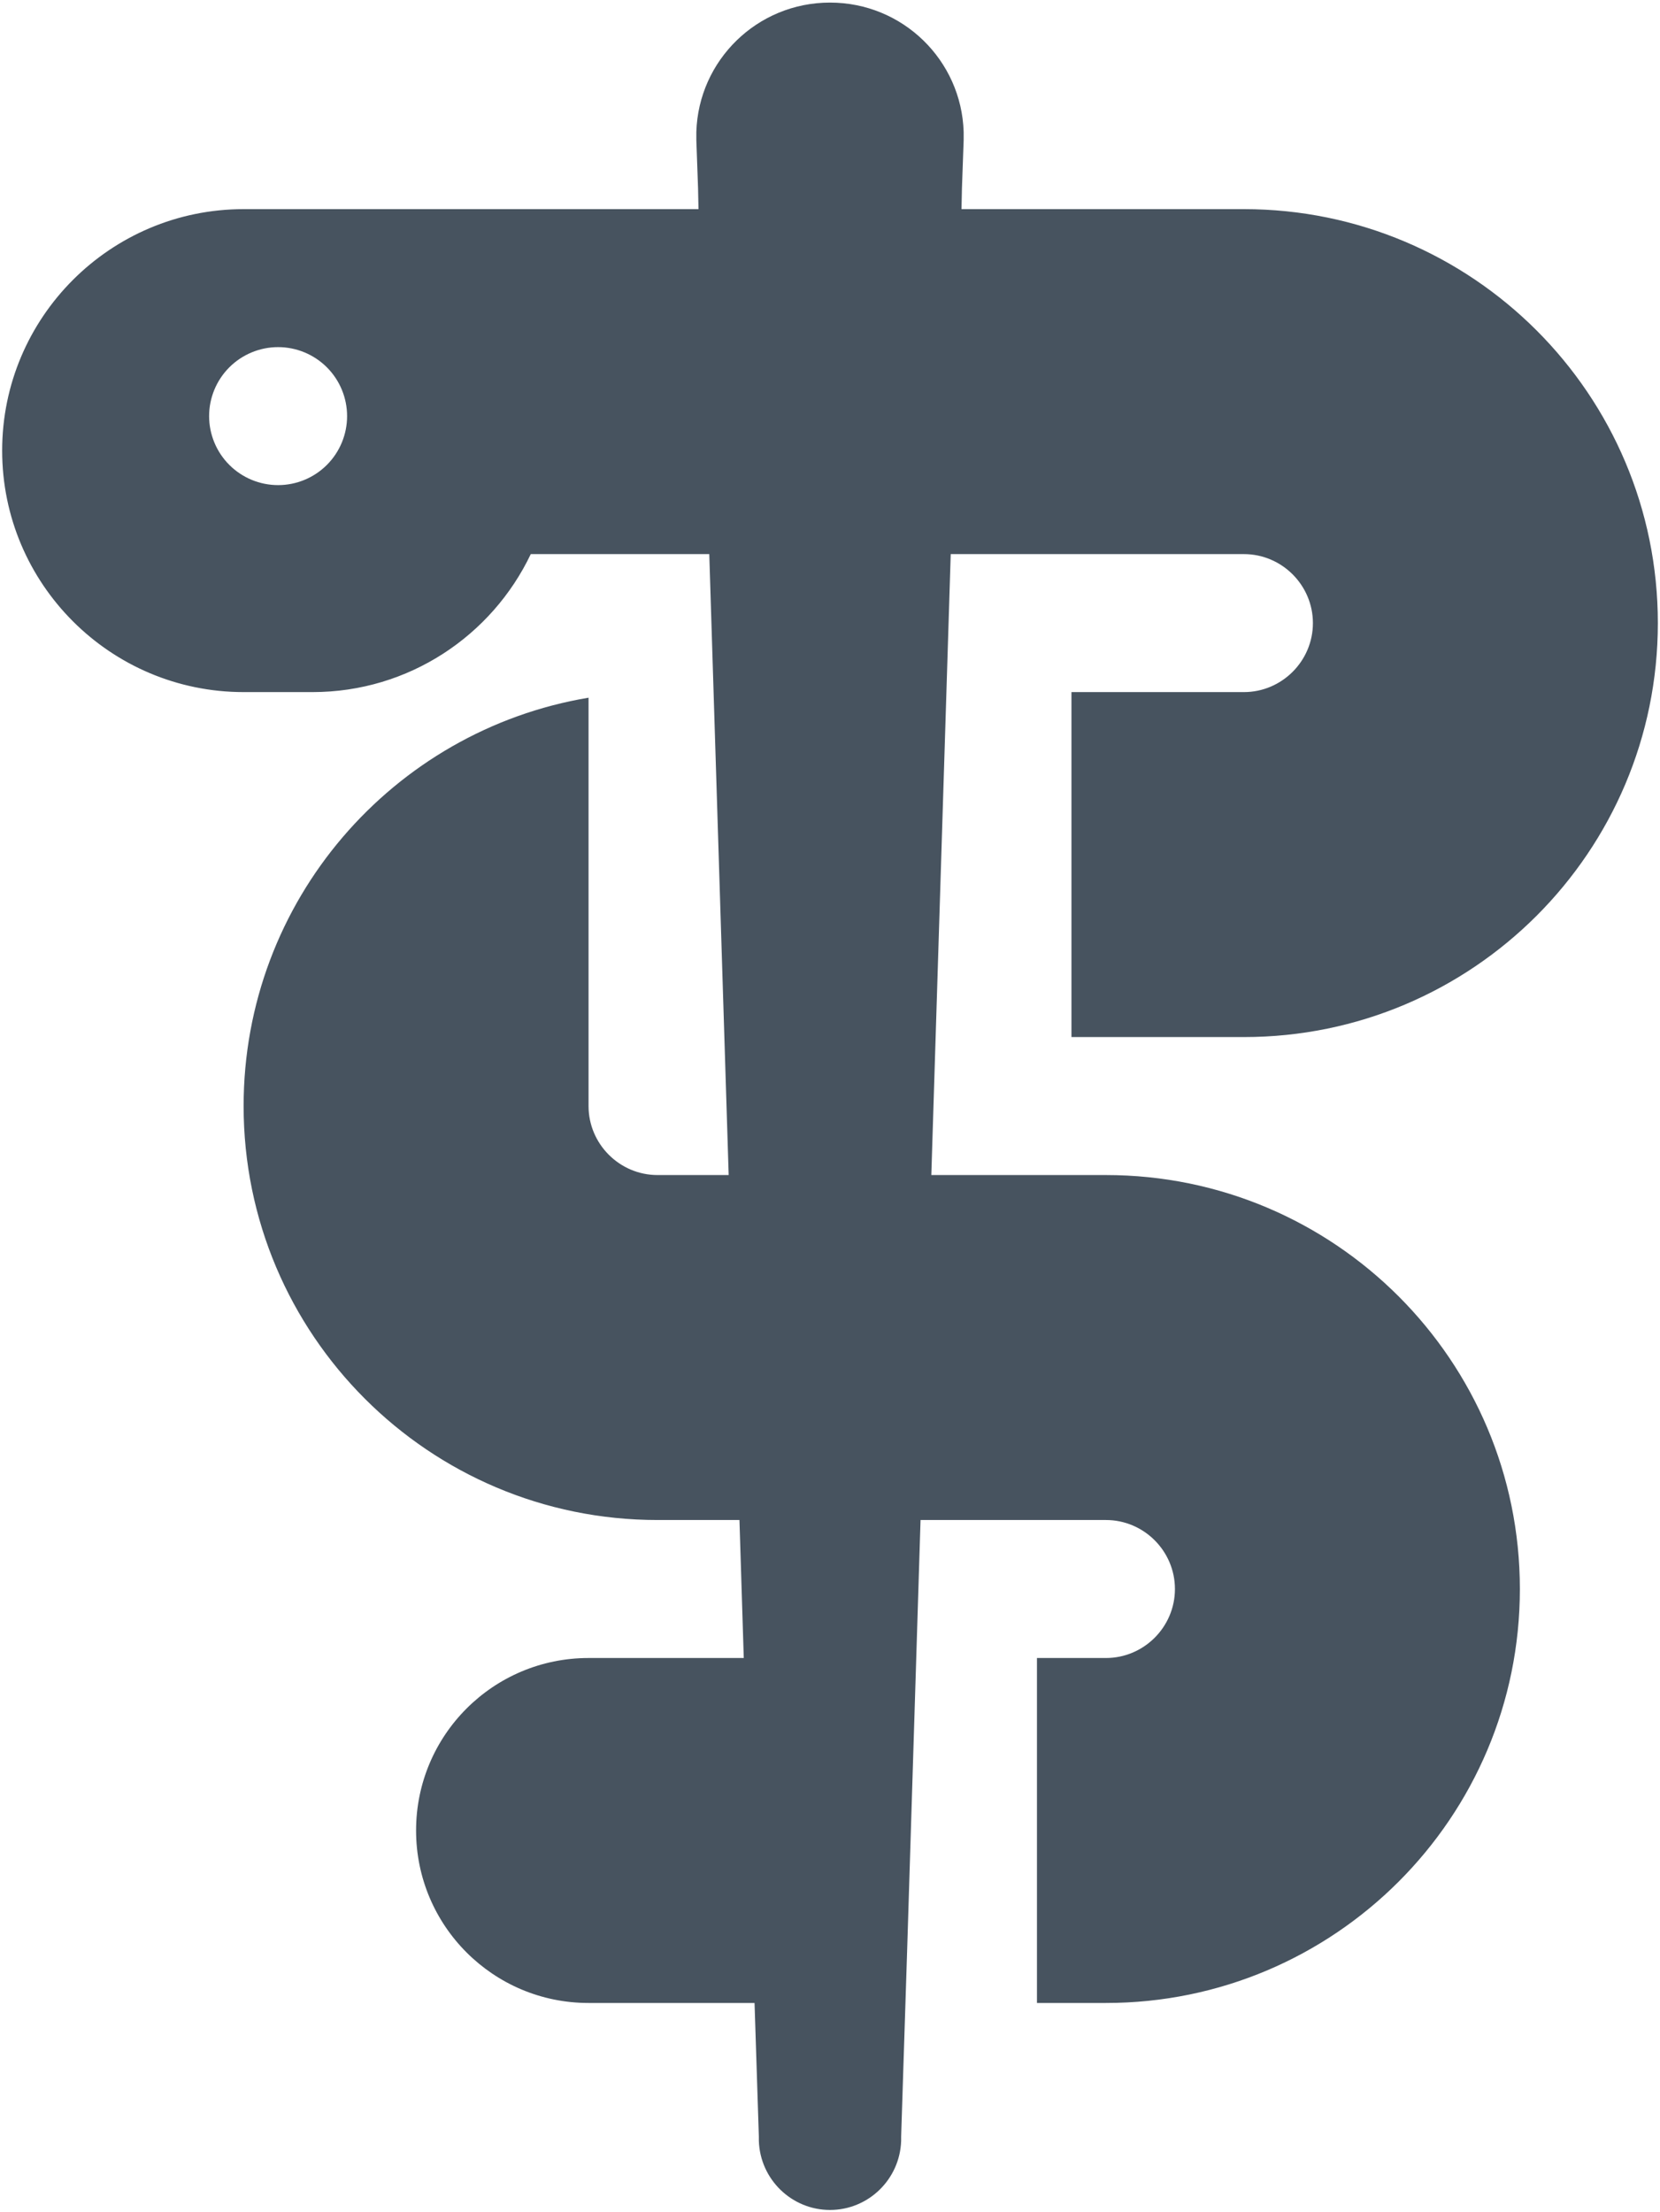 <svg width="385" height="513" viewBox="0 0 385 513" fill="none" xmlns="http://www.w3.org/2000/svg">
<g clip-path="url(#clip0_104_2632)">
<path d="M223.1 43.7L223 48.5H288.5C341.5 48.5 384.5 91.5 384.5 144.5C384.5 197.5 341.5 240.5 288.5 240.5H248.5V160.5H288.5C297.3 160.5 304.5 153.3 304.5 144.5C304.5 135.7 297.3 128.5 288.5 128.5H248.5H220.5L216 272.5H256.5C309.5 272.5 352.5 315.5 352.5 368.5C352.5 421.5 309.5 464.5 256.5 464.5H240.5V384.5H256.5C265.3 384.5 272.5 377.3 272.5 368.5C272.5 359.7 265.3 352.5 256.5 352.5H213.5L210.4 452L209 495.5V496.5C208.7 505.4 201.4 512.5 192.5 512.5C183.6 512.5 176.3 505.4 176 496.5V495.5L175 464.5H136.5C114.4 464.5 96.5 446.6 96.5 424.5C96.5 402.4 114.4 384.5 136.5 384.5H172.5L171.5 352.5H152.5C99.5 352.5 56.5 309.5 56.5 256.5C56.5 208.9 91.1 169.4 136.5 161.8V256.5C136.5 265.3 143.7 272.5 152.5 272.5H169L164.5 128.5H136.5H123.1C114.1 147.4 94.8 160.5 72.5 160.5H56.5C25.6 160.5 0.5 135.4 0.5 104.5C0.5 73.6 25.6 48.5 56.5 48.5H64.5H72.5H162L161.9 43.7L161.5 32.5C161.5 31.8 161.5 31.2 161.5 30.6C162 14 175.6 0.6 192.5 0.6C209.4 0.6 223 14 223.5 30.6C223.5 31.2 223.5 31.9 223.5 32.5L223.1 43.7ZM64.5 112.5C68.743 112.5 72.813 110.814 75.814 107.814C78.814 104.813 80.5 100.744 80.5 96.5C80.5 92.257 78.814 88.187 75.814 85.186C72.813 82.186 68.743 80.5 64.5 80.5C60.257 80.5 56.187 82.186 53.186 85.186C50.186 88.187 48.5 92.257 48.5 96.5C48.5 100.744 50.186 104.813 53.186 107.814C56.187 110.814 60.257 112.5 64.5 112.5Z" fill="#47535F"/>
</g>
<defs>
<clipPath id="clip0_104_2632">
<rect width="384" height="512" fill="white" transform="translate(0.5 0.5)"/>
</clipPath>
</defs>
</svg>
